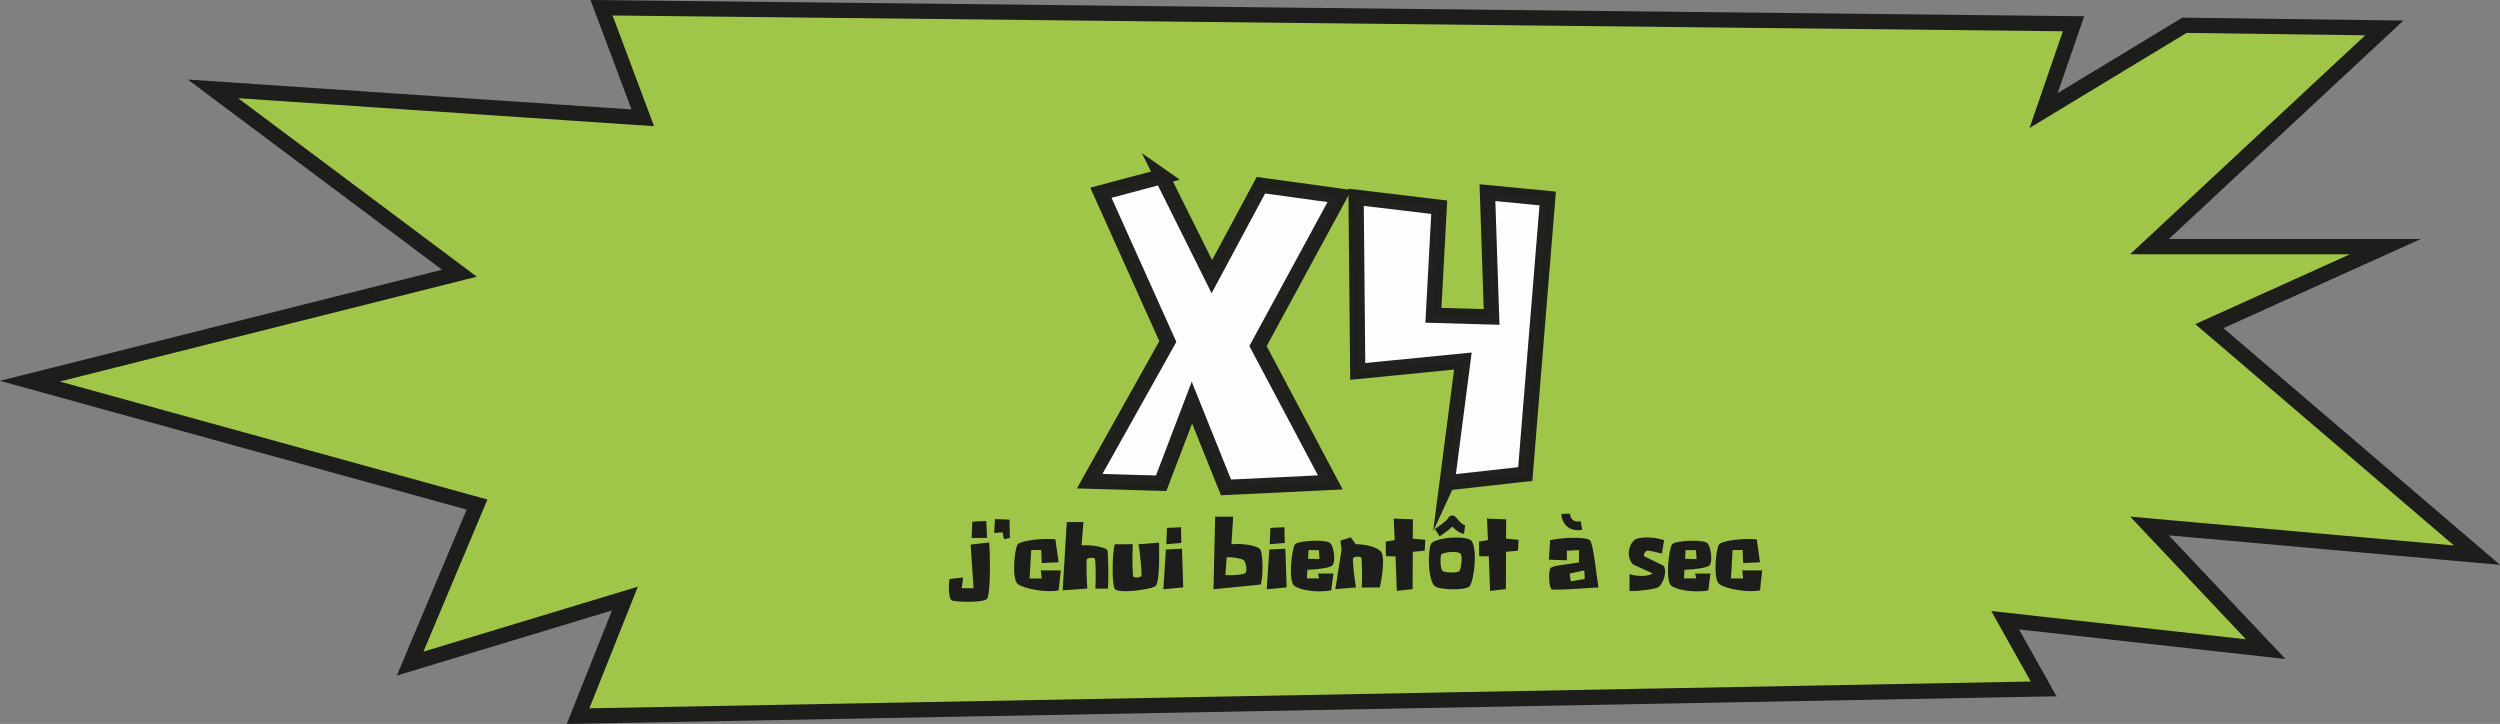<?xml version="1.0" encoding="UTF-8"?>
<svg id="Calque_2" data-name="Calque 2" xmlns="http://www.w3.org/2000/svg" viewBox="0 0 1148.82 332.68">
  <rect x="0" y="0" width="1148.82" height="332.68" fill="#808080" stroke="none"/>
  <defs>
    <style>
      .cls-1 {
        fill: #fff;
        opacity: .98;
      }

      .cls-1, .cls-2, .cls-3 {
        stroke: #1d1d1b;
        stroke-miterlimit: 10;
      }

      .cls-1, .cls-3 {
        stroke-width: 7px;
      }

      .cls-2 {
        fill: none;
        stroke-width: 4px;
      }

      .cls-4 {
        fill: #1d1d1b;
        stroke-width: 0px;
      }

      .cls-3 {
        fill: #9fc648;
      }
    </style>
  </defs>
  <g id="Calque_28" data-name="Calque 28">
    <polygon class="cls-3" points="276.43 3.56 295.37 54.13 97.87 40.84 211.12 125.55 13.73 175.16 219.21 231.86 188.47 304.94 287.17 275.05 265.63 329.09 939.1 316.57 921.42 285.01 1041.15 298.3 987.75 241.71 1138.23 255.11 1015.26 149.87 1096.16 113.33 987.75 113.33 1095.65 12.84 1003.83 11.61 939.1 50.81 952.84 10.92 276.43 3.56"/>
    <g>
      <path class="cls-1" d="M533.96,81.1l22.92,46.03,22.54-42.02,36.1,4.97-37.43,68.95,33.23,62.65-47.94,2.29-15.66-38.96-14.13,37.05-32.85-.95,35.91-64.17-30.75-68.38,28.08-7.45Z"/>
      <path class="cls-1" d="M664.98,221.87l7.26-55.96-48.32,4.77-.76-80.03,38.2,4.58-2.67,49.66,26.74.76-1.91-57.11,27.69,2.67-10.31,126.63-35.91,4.01Z"/>
    </g>
    <g>
      <path class="cls-4" d="M437.35,275.89c-1.44-.77-1.58-6.62-1.01-9.84l6.24-.67-.62,4.9h5.42l-1.34-20.02,8.54-1.01c.62,10.18.38,23.86-.96,25.87-1.34,2.02-14.83,1.54-16.27.77ZM453.24,239.41l.34,7.78h-7.1l.34-7.49,6.43-.29Z"/>
      <path class="cls-4" d="M457.22,238.54l6.67.24.19,8.4-2.74.58-.62-3.12-3.89.24.38-6.34Z"/>
      <path class="cls-4" d="M484.97,247.86l1.49,10.51-7.73.38-.29-6h-4.56l-.77,13.06h5.62l-.48-3.7h9.22l-1.01,9.17c-5.62,1.2-15.94-.72-18.77-2.93-2.88-2.21-1.49-16.42,0-18.24,1.44-1.73,11.71-2.93,17.28-2.26Z"/>
      <path class="cls-4" d="M490.2,239.89h7.68l-.86,10.71c5.33-.34,11.52,1.06,11.86,2.3s.62,11.95.29,17.57l-5.81.05c.29-5.23.14-13.11-.24-13.78-.14-.29-.86-.43-1.58-.43-1.01,0-2.16.29-2.21,1.01-.1,1.25-.1,8.64.34,13.15l-11.33.77,1.87-31.35Z"/>
      <path class="cls-4" d="M517.22,271.67c-2.54,0-4.56-.34-4.99-1.15-1.34-2.5-1.15-15.55,0-20.4l8.3-.05c-.29,5.23-.14,14.21.24,14.88.14.29.86.43,1.58.43,1.01,0,2.16-.29,2.21-1.01.1-1.25-.53-9.89-1.39-14.26l9.46-.77c.05,6.1.29,18.24-1.63,19.97-1.1,1.01-8.59,2.35-13.78,2.35Z"/>
      <path class="cls-4" d="M543.14,252.13l.58,17.81-9.12.82,1.15-18.24,7.39-.38ZM542.71,242.29l.14,7.2-6.91.58.34-7.49,6.43-.29Z"/>
      <path class="cls-4" d="M566.66,237.44l-.77,12.67c5.09-.53,11.33.62,12.96,2.02,1.63,1.39,1.63,12.58.53,16.47l-21.75,2.16.77-33.32h8.26ZM563.11,264.27c3.17.19,7.58-.14,8.98-.82,1.39-.67.38-5.57-.72-6.14-1.1-.58-4.37-1.44-7.68-1.2l-.58,8.16Z"/>
      <path class="cls-4" d="M590.66,252.13l.58,17.81-9.12.82,1.15-18.24,7.39-.38ZM590.23,242.29l.14,7.2-6.91.58.34-7.49,6.43-.29Z"/>
      <path class="cls-4" d="M604.82,248.48c2.74,0,5.28.29,6.14.86,2.16,1.44,2.83,8.98,1.34,10.46-1.15,1.15-6.91,1.92-11.52,2.02l-.24,3.98h5.62l-.48-2.26h7.06l-1.01,7.73c-1.58.34-3.41.48-5.23.48-4.75,0-9.75-1.01-11.76-2.59-2.88-2.21-1.1-17.23.38-19.06.86-1.01,5.57-1.63,9.7-1.63ZM606.36,256.93l-.29-4.08-4.75-.1-.24,4.03,5.28.14Z"/>
      <path class="cls-4" d="M615.96,248.43l4.75-1.54,2.26,3.17c4.61,0,10.61,1.44,11.95,3.94,1.34,2.5.29,11.09-.86,15.94l-8.31.05c.29-5.23.14-13.1-.24-13.78-.14-.29-.86-.43-1.58-.43-1.01,0-2.16.29-2.21,1.01-.1,1.25.53,8.79,1.39,13.15l-9.46.77,2.83-18.1-.53-4.18Z"/>
      <path class="cls-4" d="M649.27,238.64l-.05,8.88,5.76.53-.29,4.99-5.47.53-.1,17.14-7.25.82-.58-15.84-4.42-.1-.1-6.72,4.13-.67-.43-9.89,8.79.34Z"/>
      <path class="cls-4" d="M669.24,246.99c3.36,0,6.34.53,7.15,1.82,2.54,4.08,1.06,17.52-1.01,20.55-.67.96-4.08,1.44-7.63,1.44s-7.54-.53-8.59-1.58c-2.79-2.88-3.31-15.12-1.58-19.2.77-1.82,6.67-3.02,11.67-3.02ZM662.85,262.31c.53.53,2.35.77,4.13.77s3.36-.24,3.7-.72c.58-.86,1.58-6.29.53-7.87-.43-.58-1.97-.86-3.65-.86-2.45,0-5.18.58-5.42,1.49-.34,1.54-.34,6.19.72,7.2Z"/>
      <path class="cls-4" d="M692.13,238.64l-.05,8.88,5.76.53-.29,4.99-5.47.53-.1,17.14-7.25.82-.58-15.84-4.42-.1-.1-6.72,4.13-.67-.43-9.89,8.79.34Z"/>
      <path class="cls-4" d="M712.34,248.24c6.1-1.44,16.75-1.54,18.29.05,1.54,1.58,2.78,14.45,3.89,21.65-7.39.38-20.31,1.49-21.51.82s-1.63-8.64-.43-9.79,8.45-1.68,13.01-2.5v-5.71l-5.57.29v4.42l-8.26-.29.58-8.93ZM721.8,267.15l6.43-1.1-.19-3.94-6.72,1.49.48,3.55Z"/>
      <path class="cls-4" d="M757.36,253.04h-.29c-1.1.14-2.06,1.97-1.44,2.64l8.64,4.18c2.3,2.16-.19,9.17-2.54,10.13-2.3.91-8.64,1.68-12.91,1.63v-7.83c1.34.53,3.46.86,5.52.86s3.94-.34,5.14-1.15l-8.98-4.08c-4.03-4.03-1.34-11.09,1.82-11.91,1.25-.34,2.78-.53,4.46-.53,2.59,0,5.42.43,7.92,1.25l-1.01,6.14c-3.22-.67-5.23-1.34-6.34-1.34Z"/>
      <path class="cls-4" d="M778.1,248.48c2.74,0,5.28.29,6.14.86,2.16,1.44,2.83,8.98,1.34,10.46-1.15,1.15-6.91,1.92-11.52,2.02l-.24,3.98h5.62l-.48-2.26h7.06l-1.01,7.73c-1.58.34-3.41.48-5.23.48-4.75,0-9.75-1.01-11.76-2.59-2.88-2.21-1.1-17.23.38-19.06.86-1.01,5.57-1.63,9.7-1.63ZM779.63,256.93l-.29-4.08-4.75-.1-.24,4.03,5.28.14Z"/>
      <path class="cls-4" d="M807.28,247.86l1.49,10.51-7.73.38-.29-6h-4.56l-.77,13.06h5.62l-.48-3.7h9.22l-1.01,9.17c-5.62,1.2-15.94-.72-18.77-2.93-2.88-2.21-1.49-16.42,0-18.24,1.44-1.73,11.71-2.93,17.28-2.26Z"/>
    </g>
    <path class="cls-2" d="M660.45,244.77s6.18-3.97,6.81-5.84c.2-.58,2.57,3.95,5.74,4.42"/>
    <path class="cls-2" d="M719.45,236.1s.15,6.57,7.27,5.41"/>
  </g>
</svg>